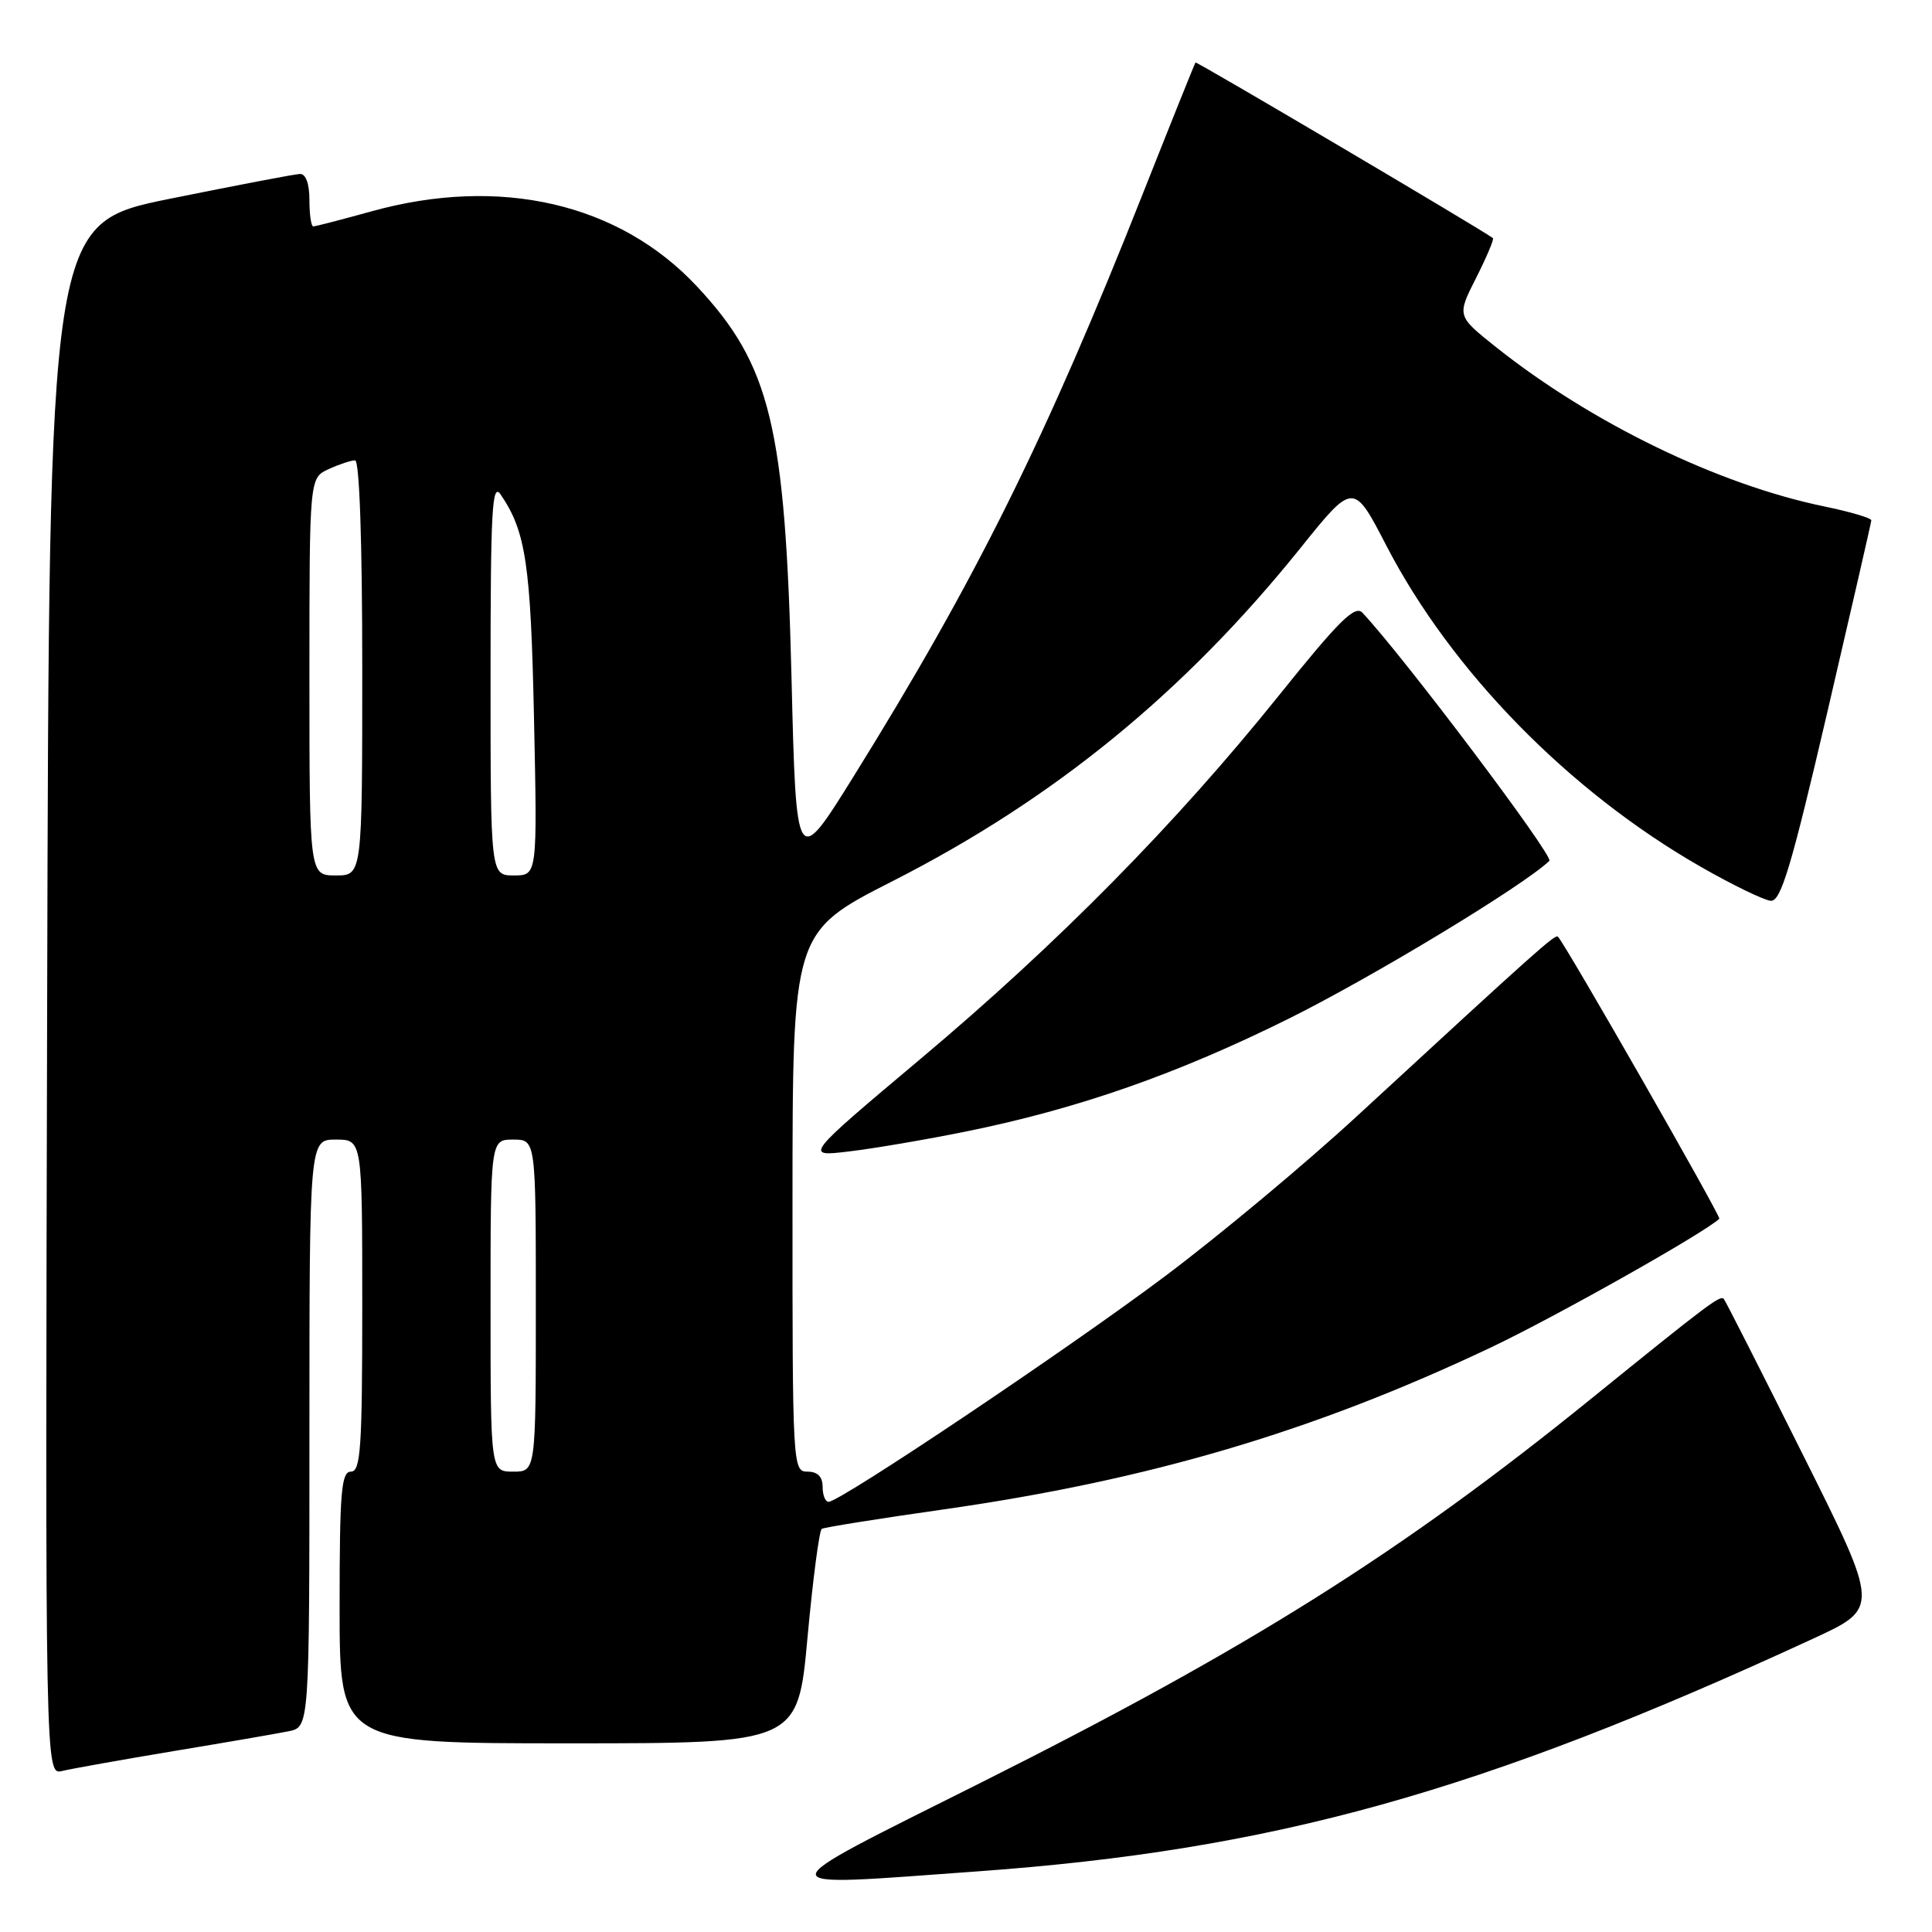 <?xml version="1.0" encoding="UTF-8" standalone="no"?>
<!DOCTYPE svg PUBLIC "-//W3C//DTD SVG 1.1//EN" "http://www.w3.org/Graphics/SVG/1.1/DTD/svg11.dtd" >
<svg xmlns="http://www.w3.org/2000/svg" xmlns:xlink="http://www.w3.org/1999/xlink" version="1.1" viewBox="0 0 256 256">
 <g >
 <path fill="currentColor"
d=" M 129.49 247.97 C 168.68 245.15 196.12 237.51 240.27 217.12 C 249.05 213.07 249.05 213.07 238.91 192.79 C 233.34 181.63 228.61 172.32 228.41 172.11 C 227.93 171.59 226.37 172.76 210.86 185.32 C 185.73 205.68 165.50 218.41 130.00 236.20 C 100.87 250.80 100.91 250.03 129.49 247.97 Z  M 23.00 232.03 C 29.88 230.89 36.74 229.71 38.25 229.40 C 41.00 228.84 41.00 228.84 41.00 189.92 C 41.00 151.00 41.00 151.00 44.50 151.00 C 48.00 151.00 48.00 151.00 48.00 173.00 C 48.00 191.89 47.79 195.00 46.50 195.00 C 45.22 195.00 45.00 197.67 45.00 213.00 C 45.00 231.00 45.00 231.00 75.36 231.00 C 105.72 231.00 105.72 231.00 107.00 216.97 C 107.71 209.25 108.56 202.78 108.89 202.58 C 109.23 202.38 116.47 201.22 125.00 200.01 C 152.27 196.12 174.02 189.69 197.50 178.57 C 206.02 174.53 225.78 163.41 227.82 161.49 C 228.09 161.24 207.46 125.17 206.44 124.12 C 206.07 123.74 203.74 125.83 179.83 147.87 C 173.05 154.13 161.65 163.64 154.50 169.01 C 141.70 178.63 111.32 199.00 109.79 199.00 C 109.35 199.00 109.00 198.10 109.00 197.00 C 109.00 195.67 108.33 195.00 107.00 195.00 C 105.04 195.00 105.00 194.34 105.01 159.25 C 105.02 123.50 105.02 123.50 118.28 116.75 C 139.66 105.87 156.89 91.79 172.26 72.69 C 179.34 63.87 179.34 63.87 183.70 72.30 C 192.33 88.95 207.92 104.88 225.37 114.86 C 229.56 117.26 233.73 119.28 234.63 119.36 C 235.97 119.47 237.33 114.95 242.10 94.50 C 245.30 80.75 247.94 69.25 247.96 68.95 C 247.98 68.65 245.19 67.82 241.75 67.11 C 227.70 64.22 210.85 56.04 198.21 45.98 C 193.04 41.86 193.04 41.86 195.59 36.83 C 196.99 34.06 197.99 31.69 197.82 31.55 C 196.46 30.50 158.56 8.12 158.41 8.28 C 158.31 8.40 155.21 16.12 151.52 25.44 C 138.60 58.09 129.30 76.83 113.15 102.81 C 105.50 115.11 105.50 115.11 104.88 89.81 C 104.06 56.46 102.10 48.37 92.34 37.94 C 82.03 26.92 66.27 23.28 49.24 28.00 C 45.27 29.10 41.79 30.00 41.51 30.00 C 41.23 30.00 41.00 28.43 41.00 26.50 C 41.00 24.34 40.52 23.02 39.75 23.05 C 39.06 23.07 31.30 24.56 22.50 26.34 C 6.50 29.59 6.50 29.59 6.25 132.40 C 5.99 235.22 5.99 235.22 8.25 234.66 C 9.49 234.36 16.12 233.18 23.00 232.03 Z  M 128.00 149.93 C 142.85 146.92 156.01 142.31 170.84 134.94 C 182.01 129.38 201.86 117.36 205.30 114.07 C 205.92 113.47 186.07 87.10 180.53 81.19 C 179.55 80.13 177.42 82.24 169.48 92.13 C 155.82 109.14 140.21 124.98 122.02 140.27 C 106.53 153.29 106.53 153.29 112.52 152.57 C 115.81 152.18 122.78 150.99 128.00 149.93 Z  M 65.00 173.00 C 65.00 151.00 65.00 151.00 68.00 151.00 C 71.00 151.00 71.00 151.00 71.00 173.00 C 71.00 195.00 71.00 195.00 68.00 195.00 C 65.00 195.00 65.00 195.00 65.00 173.00 Z  M 41.00 89.66 C 41.00 63.32 41.00 63.32 43.55 62.16 C 44.95 61.52 46.52 61.00 47.05 61.00 C 47.63 61.00 48.00 71.74 48.00 88.50 C 48.00 116.00 48.00 116.00 44.50 116.00 C 41.00 116.00 41.00 116.00 41.00 89.66 Z  M 65.00 89.78 C 65.00 67.51 65.20 63.85 66.34 65.53 C 69.68 70.42 70.33 74.78 70.76 95.25 C 71.20 116.00 71.20 116.00 68.10 116.00 C 65.00 116.00 65.00 116.00 65.00 89.78 Z "/>
</g>
</svg>